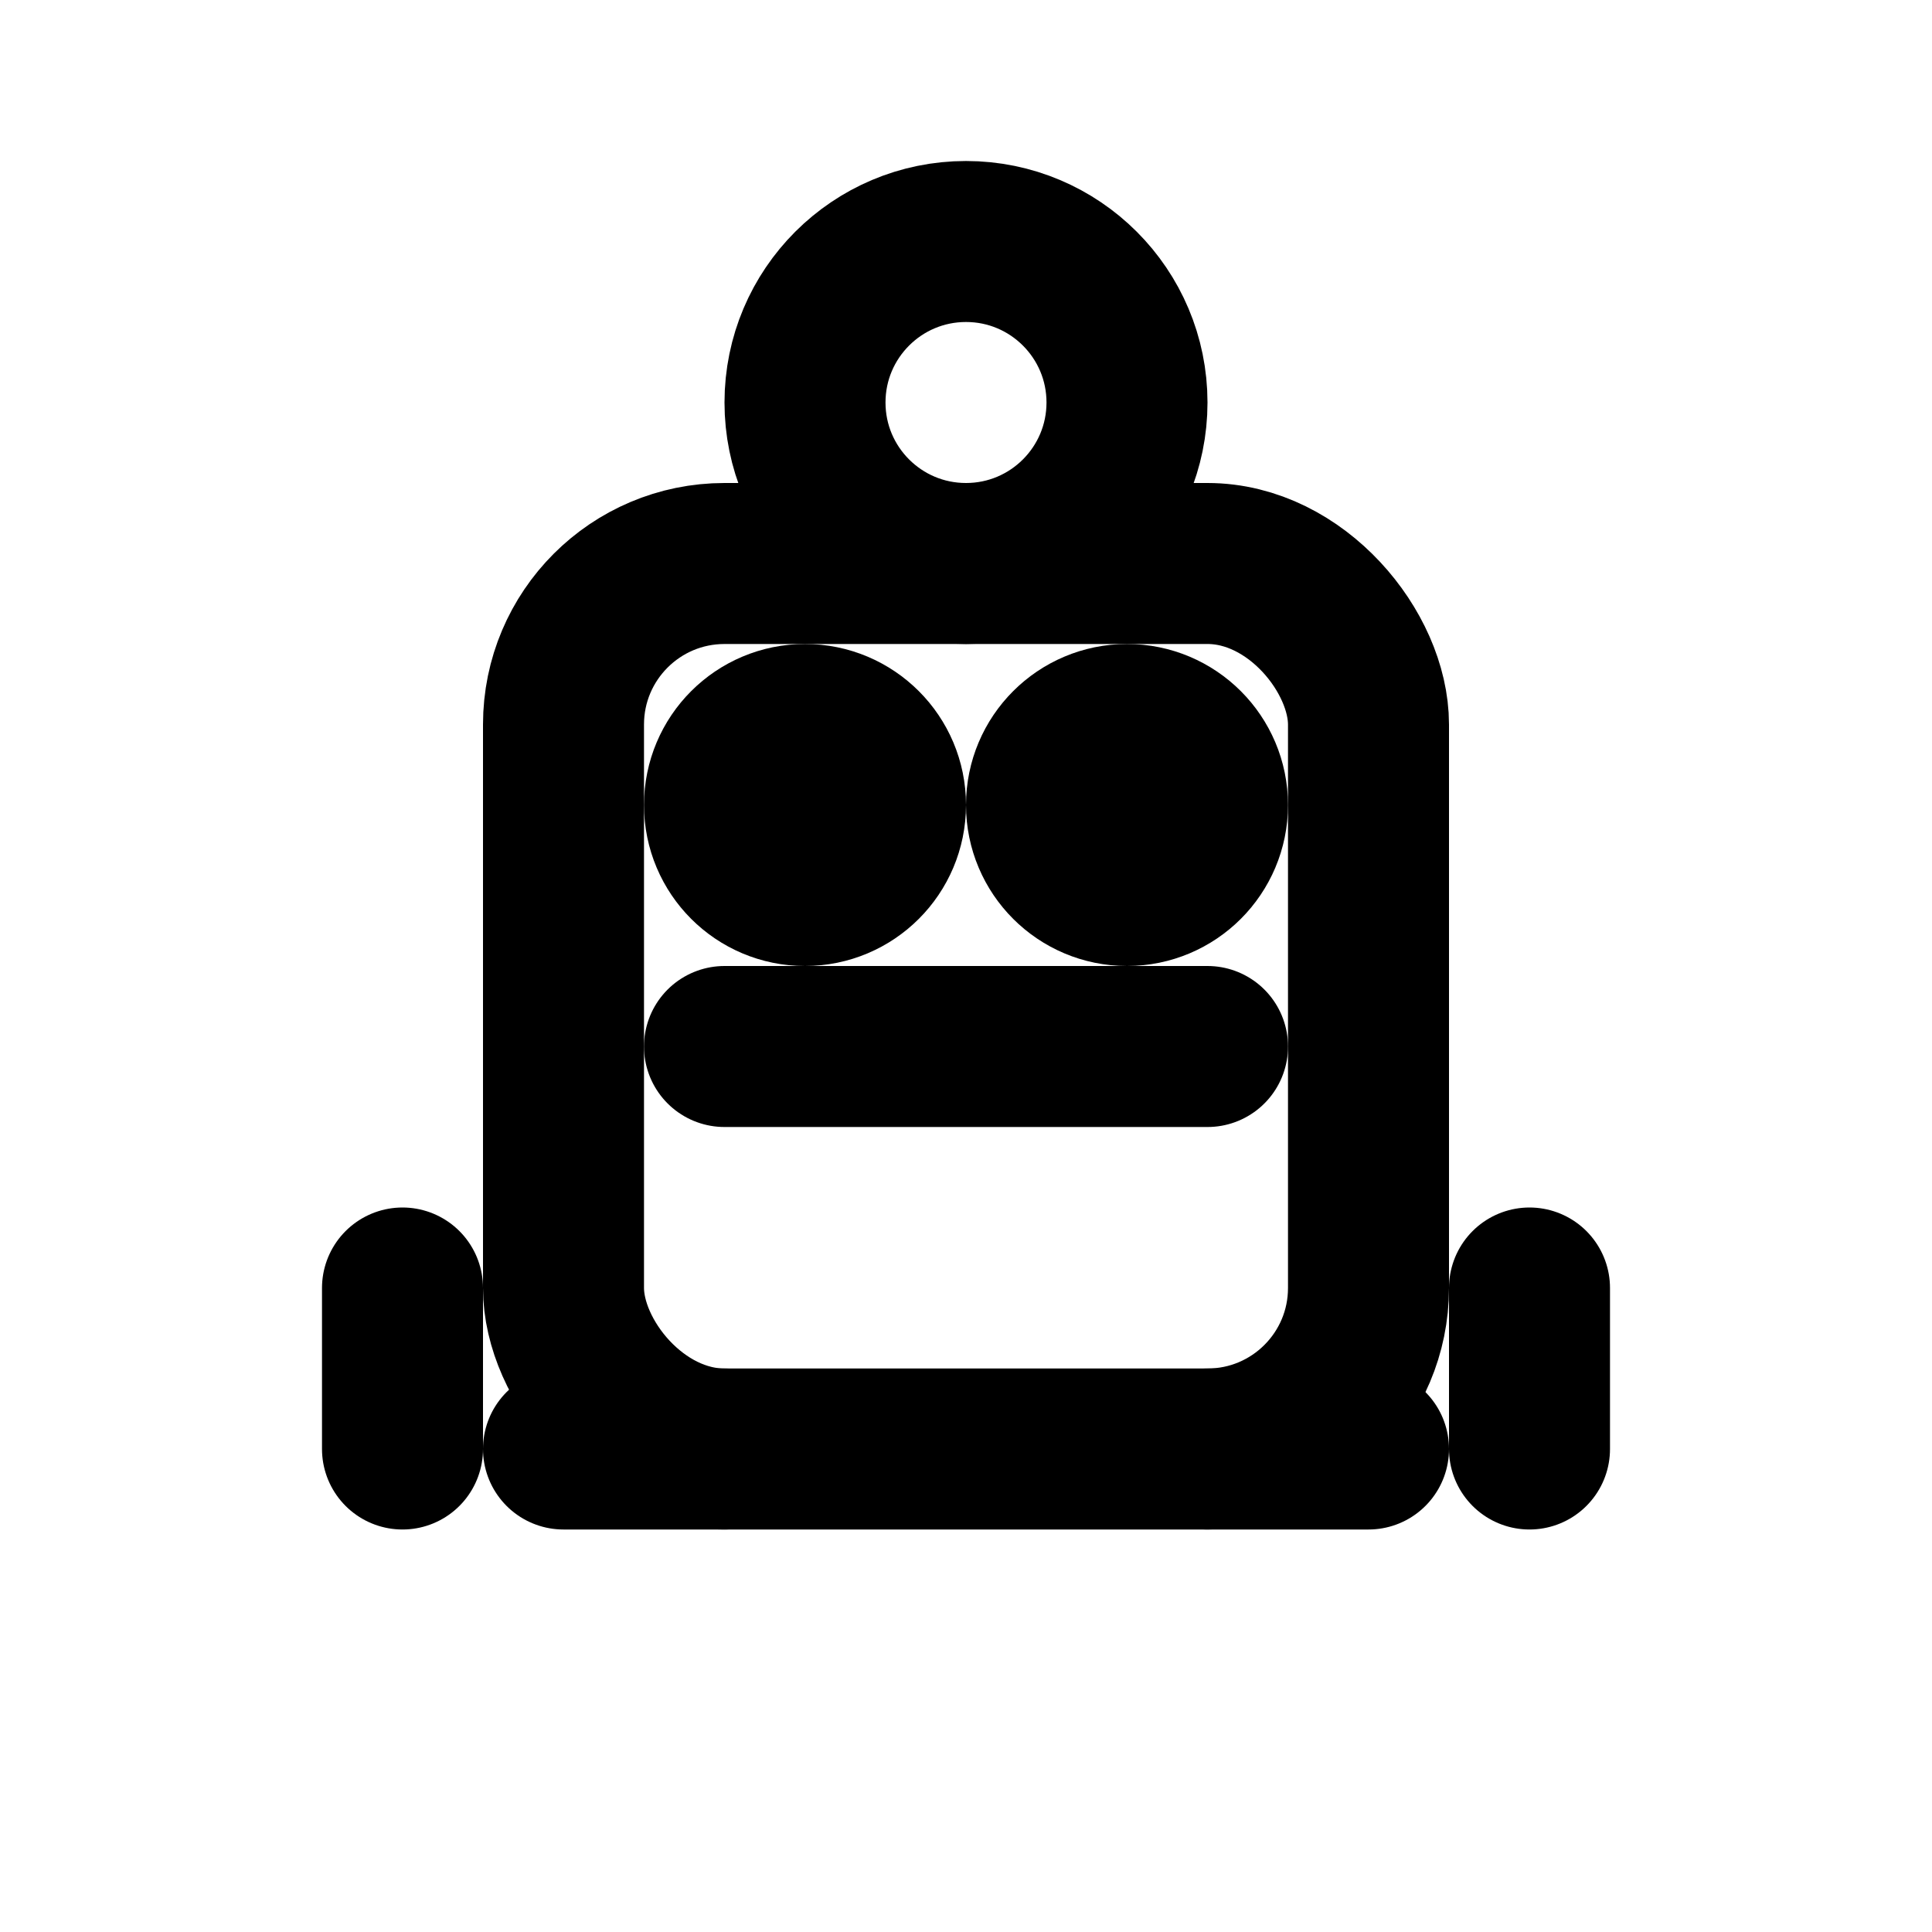 <svg xmlns="http://www.w3.org/2000/svg" width="24" height="24" viewBox="0 0 24 24" fill="none" stroke="currentColor" stroke-width="2" stroke-linecap="round" stroke-linejoin="round">
  <rect x="7" y="7" width="10" height="11" rx="2"/>
  <circle cx="12" cy="5" r="2"/>
  <circle cx="10" cy="10" r="1"/>
  <circle cx="14" cy="10" r="1"/>
  <path d="M9 13h6"/>
  <path d="M5 16v2"/>
  <path d="M19 16v2"/>
  <path d="M7 18h2"/>
  <path d="M15 18h2"/>
</svg>